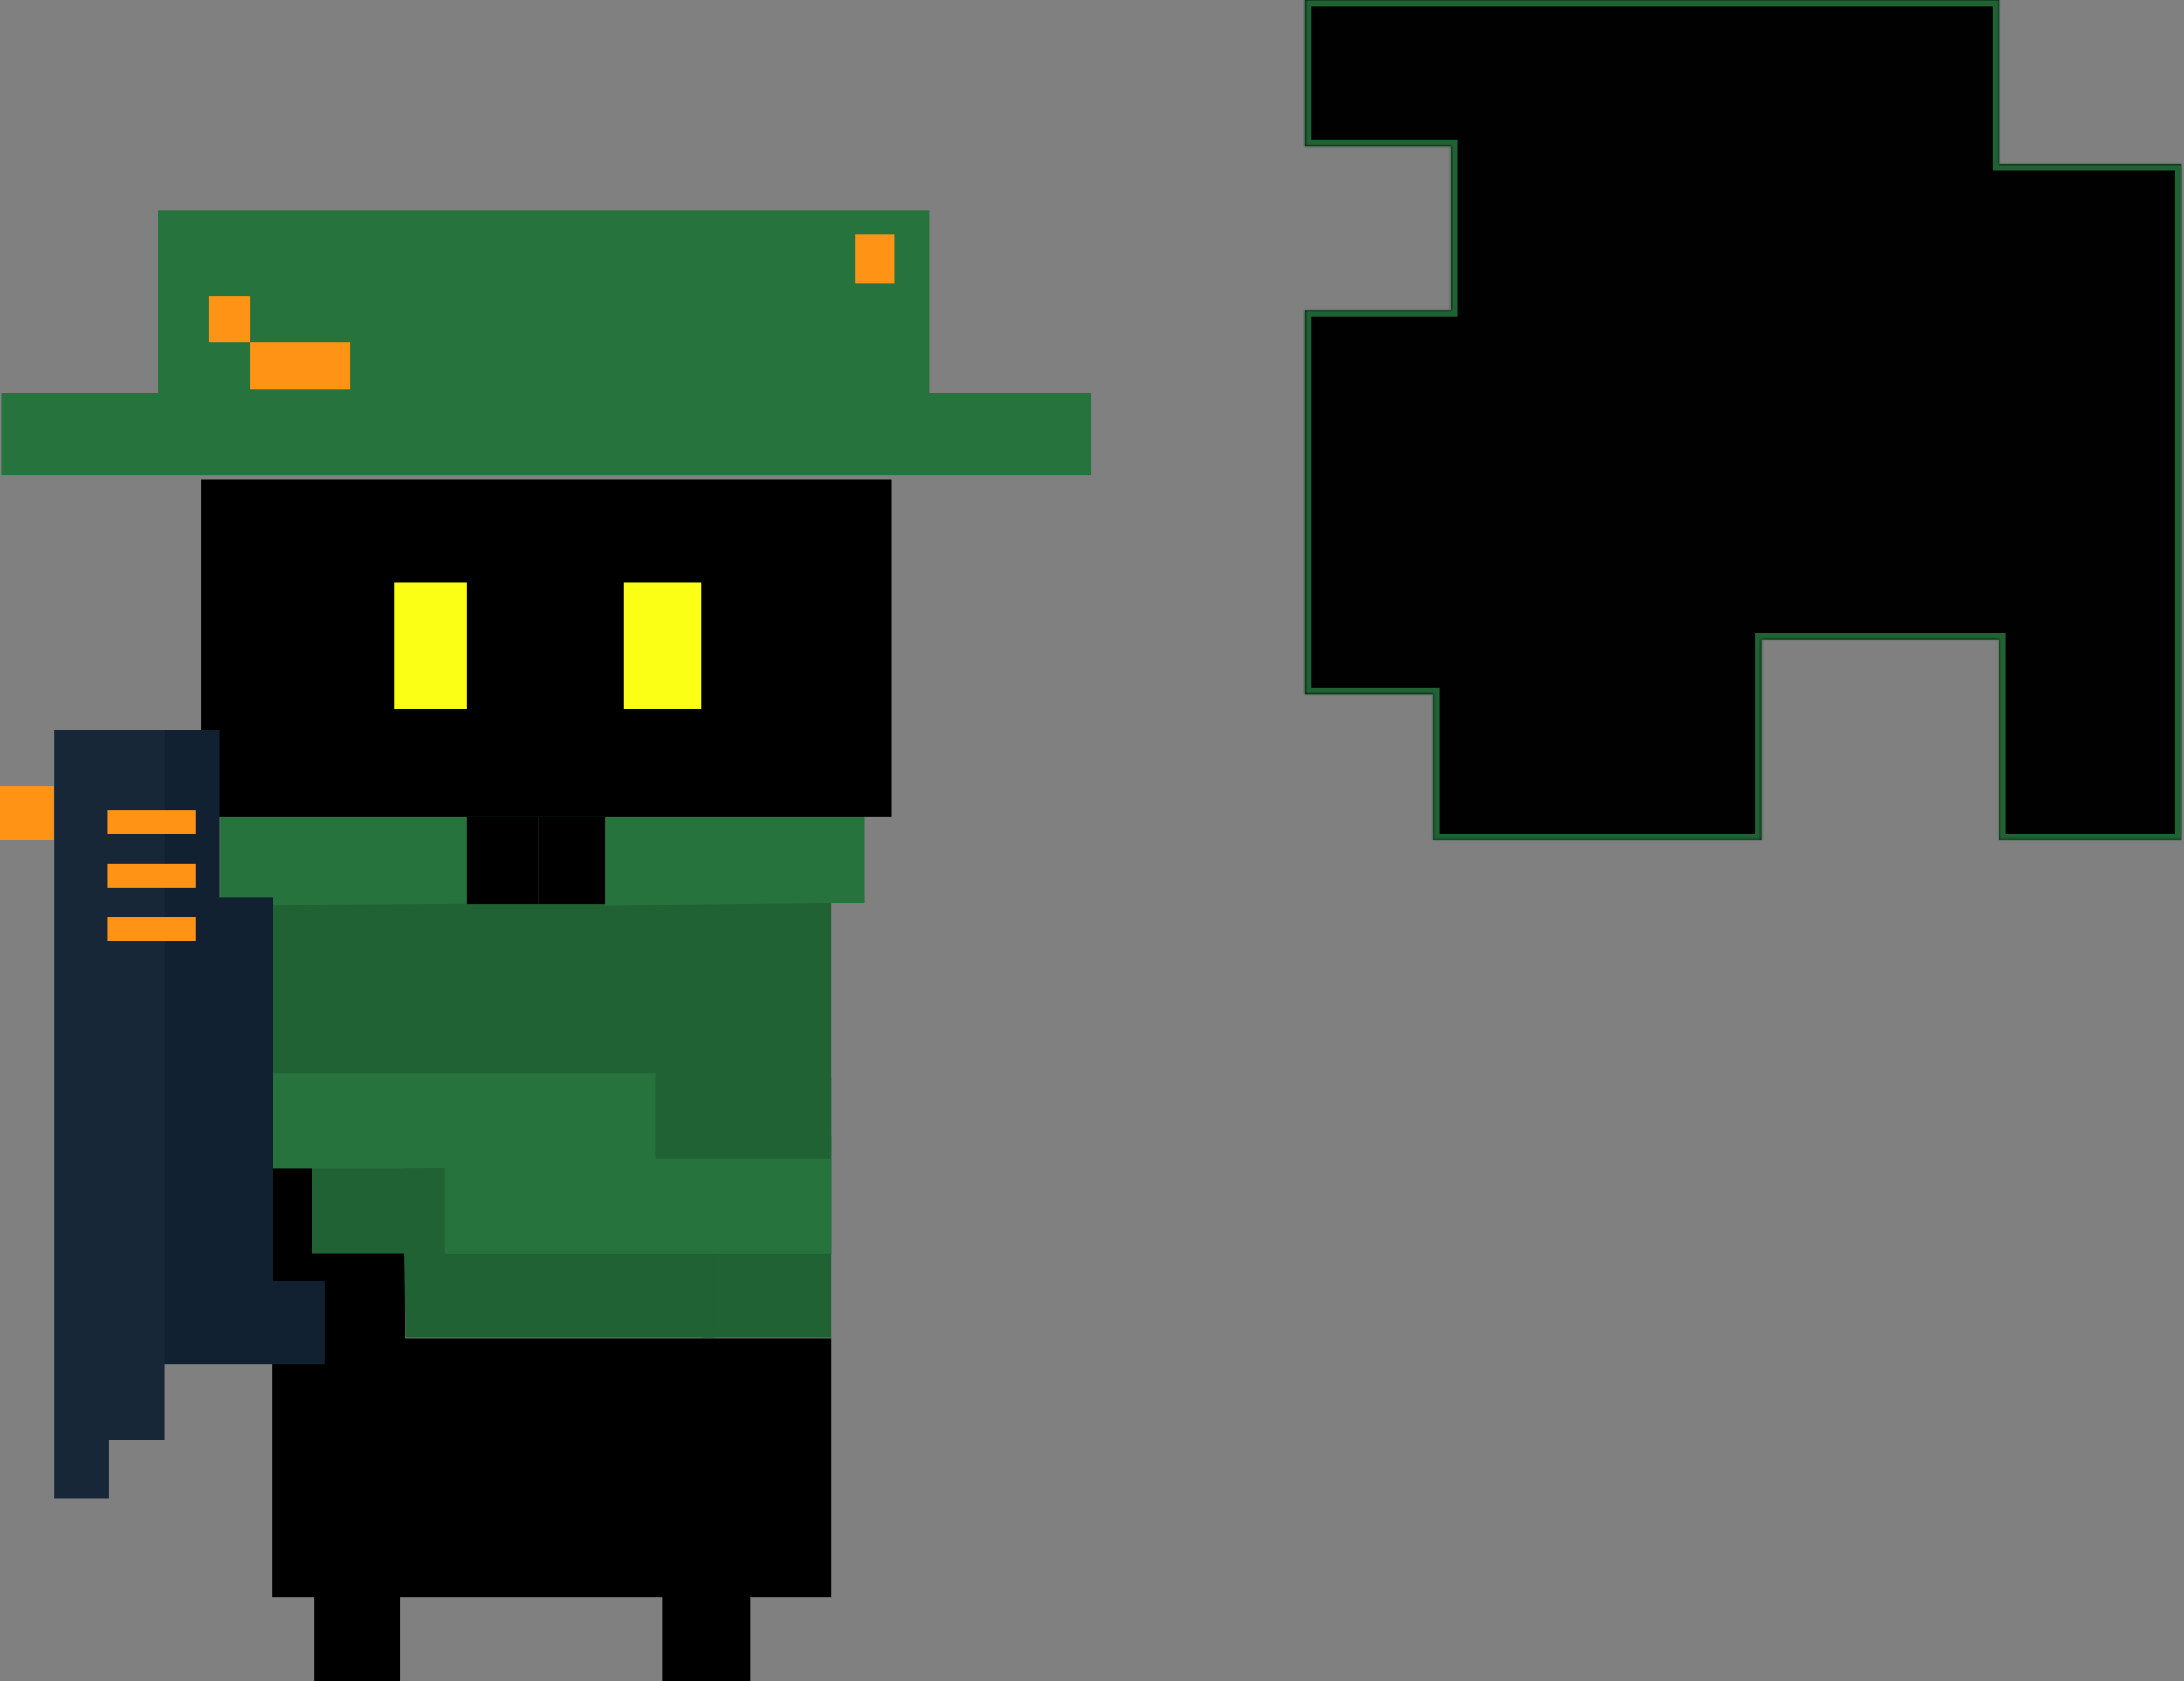<svg width="886" height="682" viewBox="0 0 886 682" fill="none" xmlns="http://www.w3.org/2000/svg">
<rect x="0" y="0" width="886" height="682" fill="#808080" stroke="none"/>
<path d="M110.801 507.951V366.85H336.585V507.951H110.801Z" fill="#206234" stroke="#206234" stroke-width="1.045"/>
<path d="M110.801 647.388V473.459H125.998V508.889H163.99V543.246H336.585V576.881V610.884V647.388H304.02V789.108H269.284V647.388H161.819V789.108H128.169V647.388H110.801Z" fill="black"/>
<path d="M336.585 576.881V647.388H304.02V789.108H269.284V647.388H161.819V789.108H128.169V647.388H110.801V473.459H125.998V508.889H163.99V543.246H336.585V610.884" stroke="black" stroke-width="1.045"/>
<path d="M89.894 366.85V331.313H245.644V365.805L89.894 366.85Z" fill="#26733D" stroke="#26733D" stroke-width="1.045"/>
<path d="M110.801 473.459V435.833H265.505V473.459H110.801Z" fill="#26733D" stroke="#26733D" stroke-width="1.045"/>
<path d="M266.547 468.234V437.923H336.582V468.234H266.547Z" fill="#206234" stroke="#206234" stroke-width="1.045"/>
<path d="M285.363 541.92V460.917H336.583V541.92H285.363Z" fill="#206234" stroke="#206234" stroke-width="1.045"/>
<path d="M165.155 541.92L164.109 474.505L289.545 472.937V541.92H165.155Z" fill="#206234" stroke="#206234" stroke-width="1.045"/>
<path d="M245.641 366.85V331.313H350.17V365.805L245.641 366.85Z" fill="#26733D" stroke="#26733D" stroke-width="1.045"/>
<path d="M376.369 85.693H64.676V159.997H1.043V192.303H442.159V159.997H376.369V85.693Z" fill="#26733D" stroke="#26733D" stroke-width="1.045"/>
<path d="M81.531 194.393H361.671V331.313H81.531V194.393Z" fill="black"/>
<rect x="218.461" y="331.313" width="27.178" height="35.536" fill="black"/>
<rect x="189.195" y="331.313" width="29.268" height="35.536" fill="black"/>
<rect x="252.961" y="236.201" width="31.359" height="51.214" fill="#FAFF15"/>
<path d="M180.832 507.951V470.324H336.581V507.951H180.832Z" fill="#26733D" stroke="#26733D" stroke-width="1.045"/>
<rect x="159.926" y="236.201" width="29.268" height="51.214" fill="#FAFF15"/>
<rect x="84.668" y="120.184" width="16.725" height="18.814" fill="#FF9315"/>
<rect x="347.035" y="95.1" width="15.68" height="19.859" fill="#FF9315"/>
<rect x="101.391" y="138.998" width="40.767" height="18.814" fill="#FF9315"/>
<path d="M88.637 296.447H66.992L66.992 552.769H131.25V520.047H110.282V497.551L110.282 364.619H88.637L88.637 320.99V296.447Z" fill="#122132" stroke="#122132" stroke-width="1.045"/>
<path d="M22.559 296.447L22.559 607.451H43.75V583.527H66.308L66.308 296.447H22.559Z" fill="#182738" stroke="#182738" stroke-width="1.045"/>
<rect x="43.75" y="338.142" width="9.569" height="35.547" transform="rotate(-90 43.75 338.142)" fill="#FF9315"/>
<rect y="340.876" width="21.873" height="21.875" transform="rotate(-90 0 340.876)" fill="#FF9315"/>
<rect x="43.75" y="360.015" width="9.569" height="35.547" transform="rotate(-90 43.75 360.015)" fill="#FF9315"/>
<rect x="43.75" y="381.695" width="9.569" height="35.547" transform="rotate(-90 43.75 381.695)" fill="#FF9315"/>
<path fill-rule="evenodd" clip-rule="evenodd" d="M714.634 340.733L581.29 340.733V281.475H529.433V125.923H588.7V59.258H529.433V6.10352e-05L810.934 6.10352e-05V66.665H885.016V340.733H810.938V259.253H714.634V340.733Z" fill="#010101"/>
<mask id="path-27-inside-1_245_385" fill="white">
<path fill-rule="evenodd" clip-rule="evenodd" d="M714.634 340.733L581.29 340.733V281.475H529.433V125.923H588.7V59.258H529.433V6.10352e-05L810.934 6.10352e-05V66.665H885.016V340.733H810.938V259.253H714.634V340.733Z"/>
</mask>
<path d="M581.29 340.733H578.677V343.346H581.29V340.733ZM714.634 340.733V343.346H717.247V340.733H714.634ZM581.29 281.475H583.904V278.862H581.29V281.475ZM529.433 281.475H526.819V284.088H529.433V281.475ZM529.433 125.923V123.31H526.819V125.923H529.433ZM588.7 125.923V128.536H591.313V125.923H588.7ZM588.7 59.258H591.313V56.645H588.7V59.258ZM529.433 59.258H526.819V61.871H529.433V59.258ZM529.433 4.49927e-05V-2.613H526.819V4.49927e-05H529.433ZM810.934 4.49927e-05H813.547V-2.613H810.934V4.49927e-05ZM810.934 66.665H808.321V69.278H810.934V66.665ZM885.016 66.665H887.629V64.052H885.016V66.665ZM885.016 340.733V343.346H887.629V340.733H885.016ZM810.938 340.733H808.325V343.346H810.938V340.733ZM810.938 259.253H813.551V256.64H810.938V259.253ZM714.634 259.253V256.64H712.021V259.253H714.634ZM581.29 343.346L714.634 343.346V338.12L581.29 338.12V343.346ZM578.677 281.475V340.733H583.904V281.475H578.677ZM529.433 284.088H581.29V278.862H529.433V284.088ZM526.819 125.923V281.475H532.046V125.923H526.819ZM588.7 123.31H529.433V128.536H588.7V123.31ZM586.087 59.258V125.923H591.313V59.258H586.087ZM529.433 61.871H588.7V56.645H529.433V61.871ZM526.819 4.49927e-05V59.258H532.046V4.49927e-05H526.819ZM810.934 -2.613L529.433 -2.613V2.613L810.934 2.613V-2.613ZM813.547 66.665V4.49927e-05H808.321V66.665H813.547ZM885.016 64.052H810.934V69.278H885.016V64.052ZM887.629 340.733V66.665H882.402V340.733H887.629ZM810.938 343.346H885.016V338.12H810.938V343.346ZM808.325 259.253V340.733H813.551V259.253H808.325ZM714.634 261.866H810.938V256.64H714.634V261.866ZM717.247 340.733V259.253H712.021V340.733H717.247Z" fill="#206234" mask="url(#path-27-inside-1_245_385)"/>
</svg>
